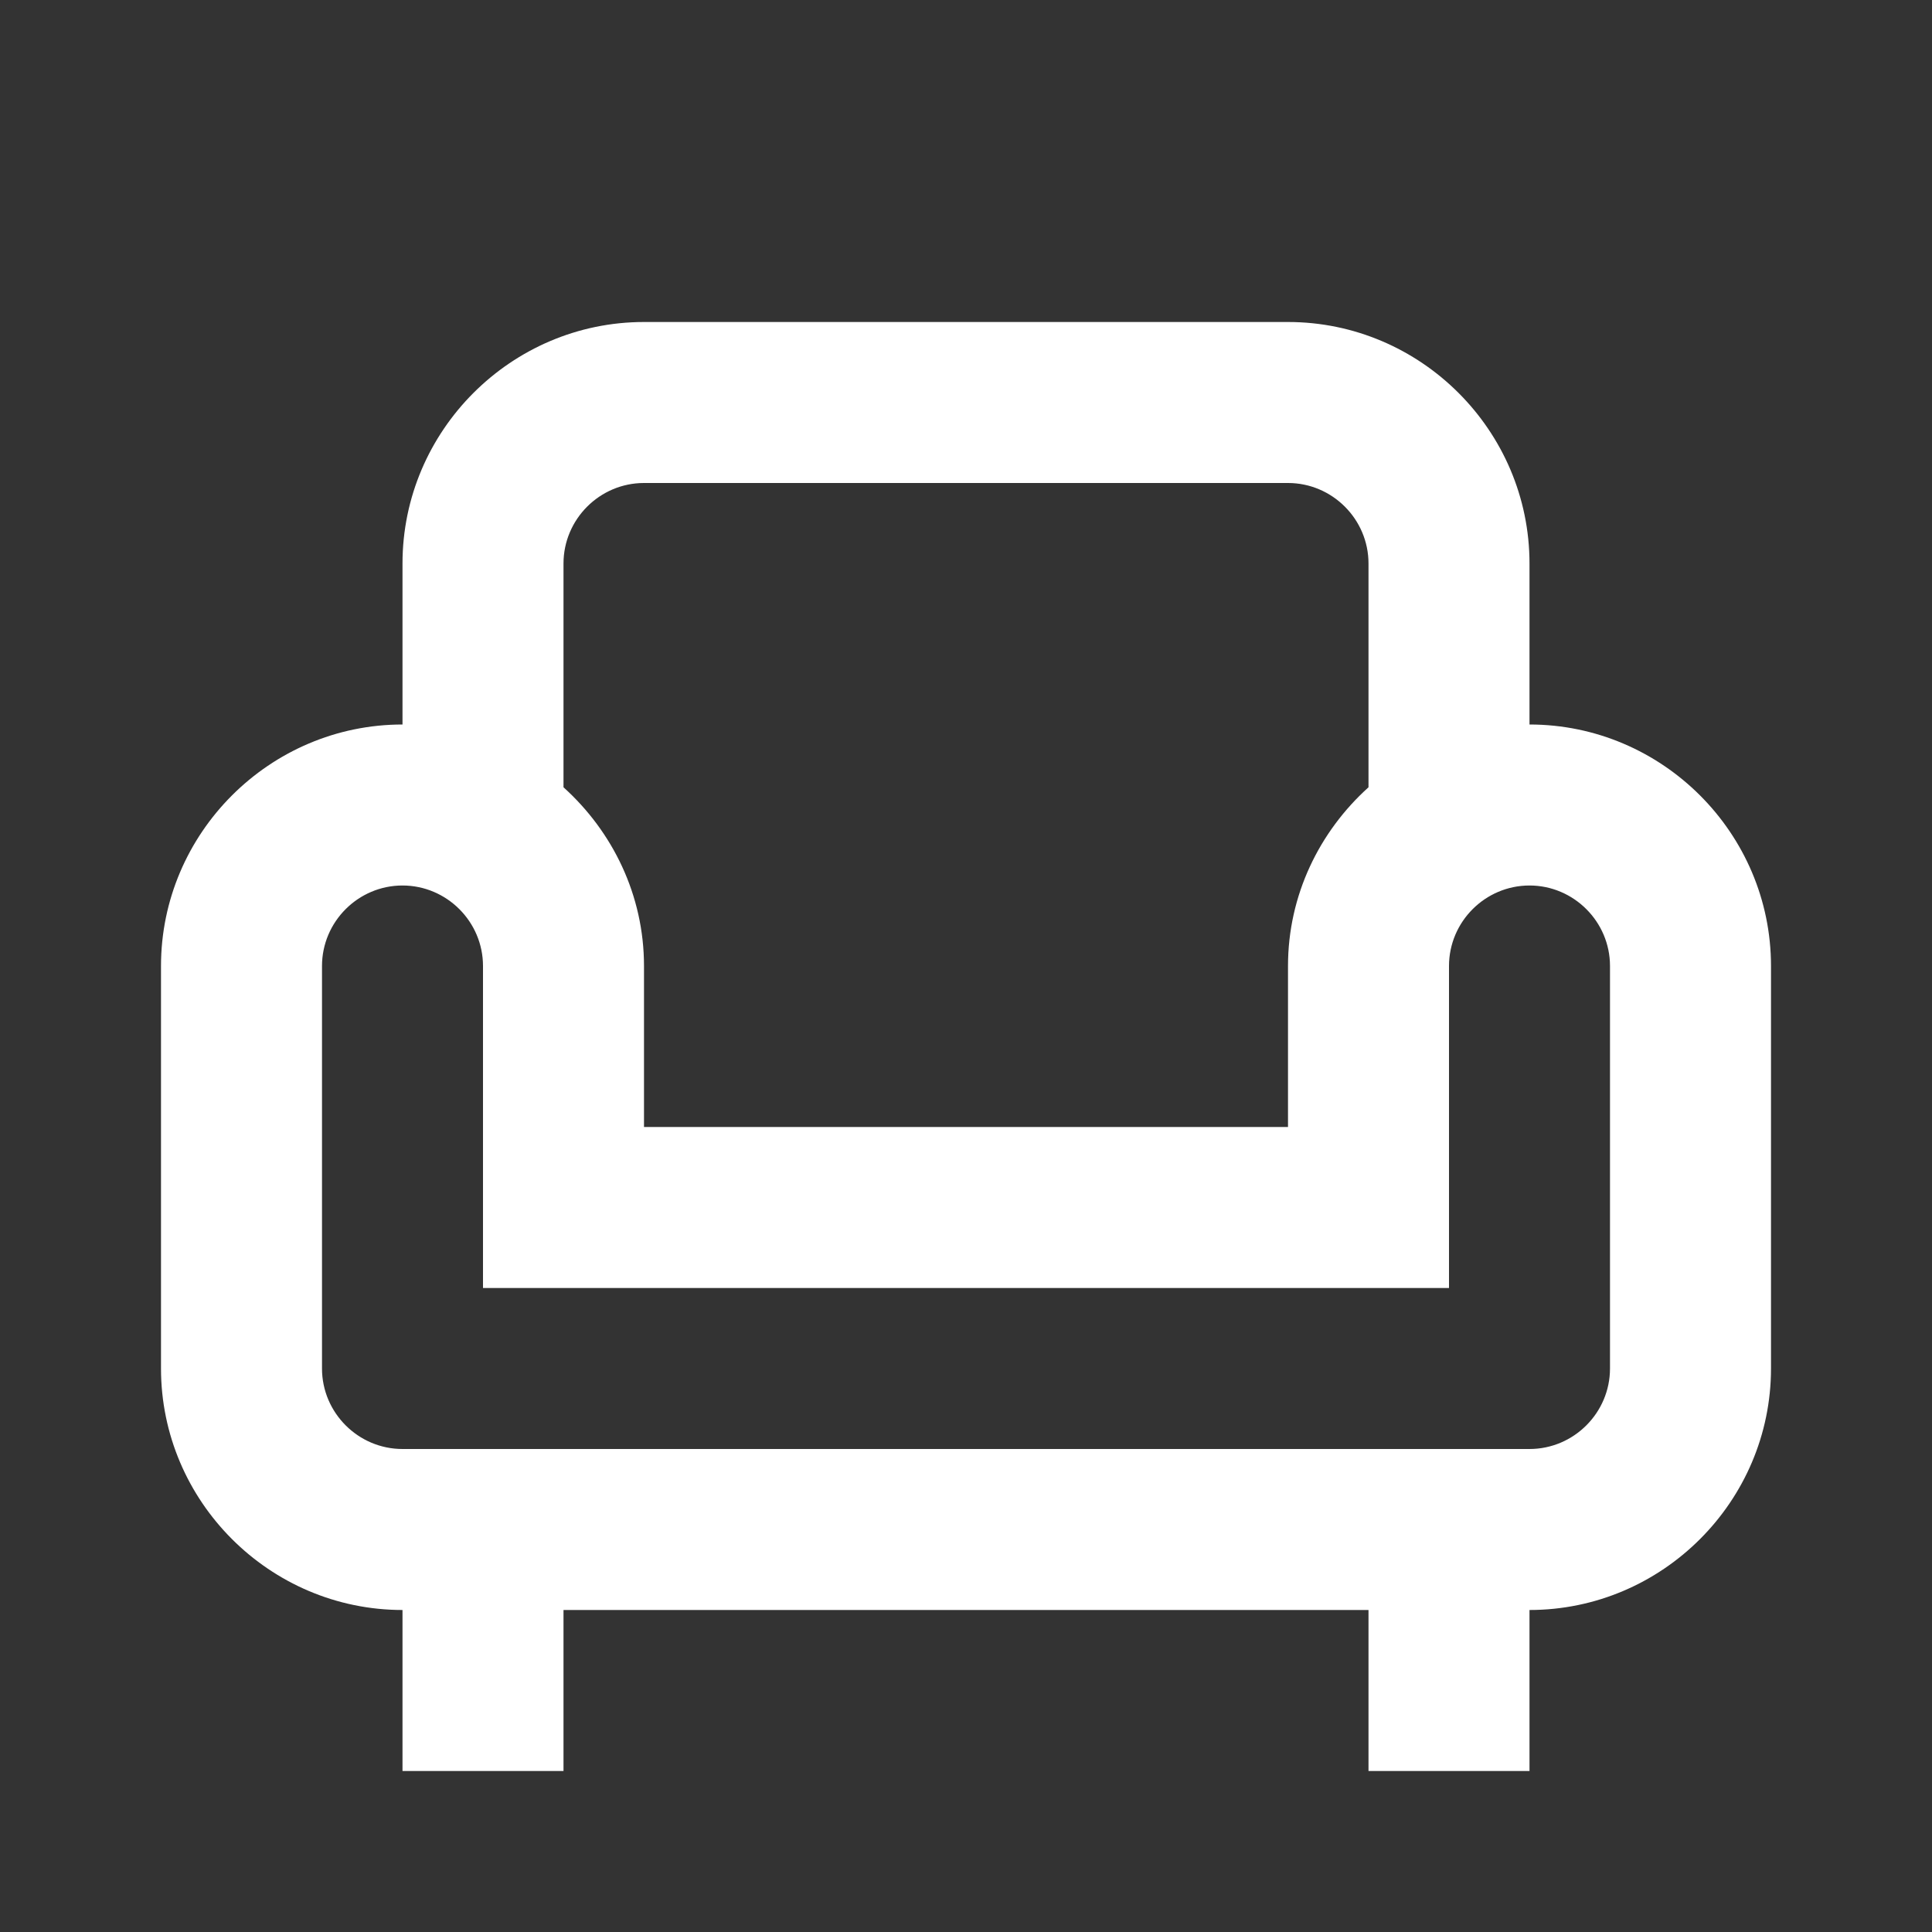 <?xml version="1.0" encoding="UTF-8"?><!DOCTYPE svg PUBLIC "-//W3C//DTD SVG 1.1//EN" "http://www.w3.org/Graphics/SVG/1.1/DTD/svg11.dtd"><svg xmlns="http://www.w3.org/2000/svg" xmlns:xlink="http://www.w3.org/1999/xlink" version="1.1" id="mdi-sofa-single-outline" width="24" height="24" viewBox="0 0 24 24"><rect x="0" y="0" width="24" height="24" fill="#333333" stroke="none"/><path fill="white" d="M19 9V7C19 5.35 17.65 4 16 4H8C6.35 4 5 5.35 5 7V9C3.35 9 2 10.35 2 12V17C2 18.65 3.35 20 5 20V22H7V20H17V22H19V20C20.65 20 22 18.65 22 17V12C22 10.35 20.65 9 19 9M7 7C7 6.45 7.45 6 8 6H16C16.55 6 17 6.45 17 7V9.78C16.39 10.33 16 11.12 16 12V14H8V12C8 11.12 7.61 10.33 7 9.78V7M20 17C20 17.55 19.55 18 19 18H5C4.45 18 4 17.55 4 17V12C4 11.45 4.45 11 5 11S6 11.45 6 12V16H18V12C18 11.45 18.45 11 19 11S20 11.45 20 12V17Z" /></svg>